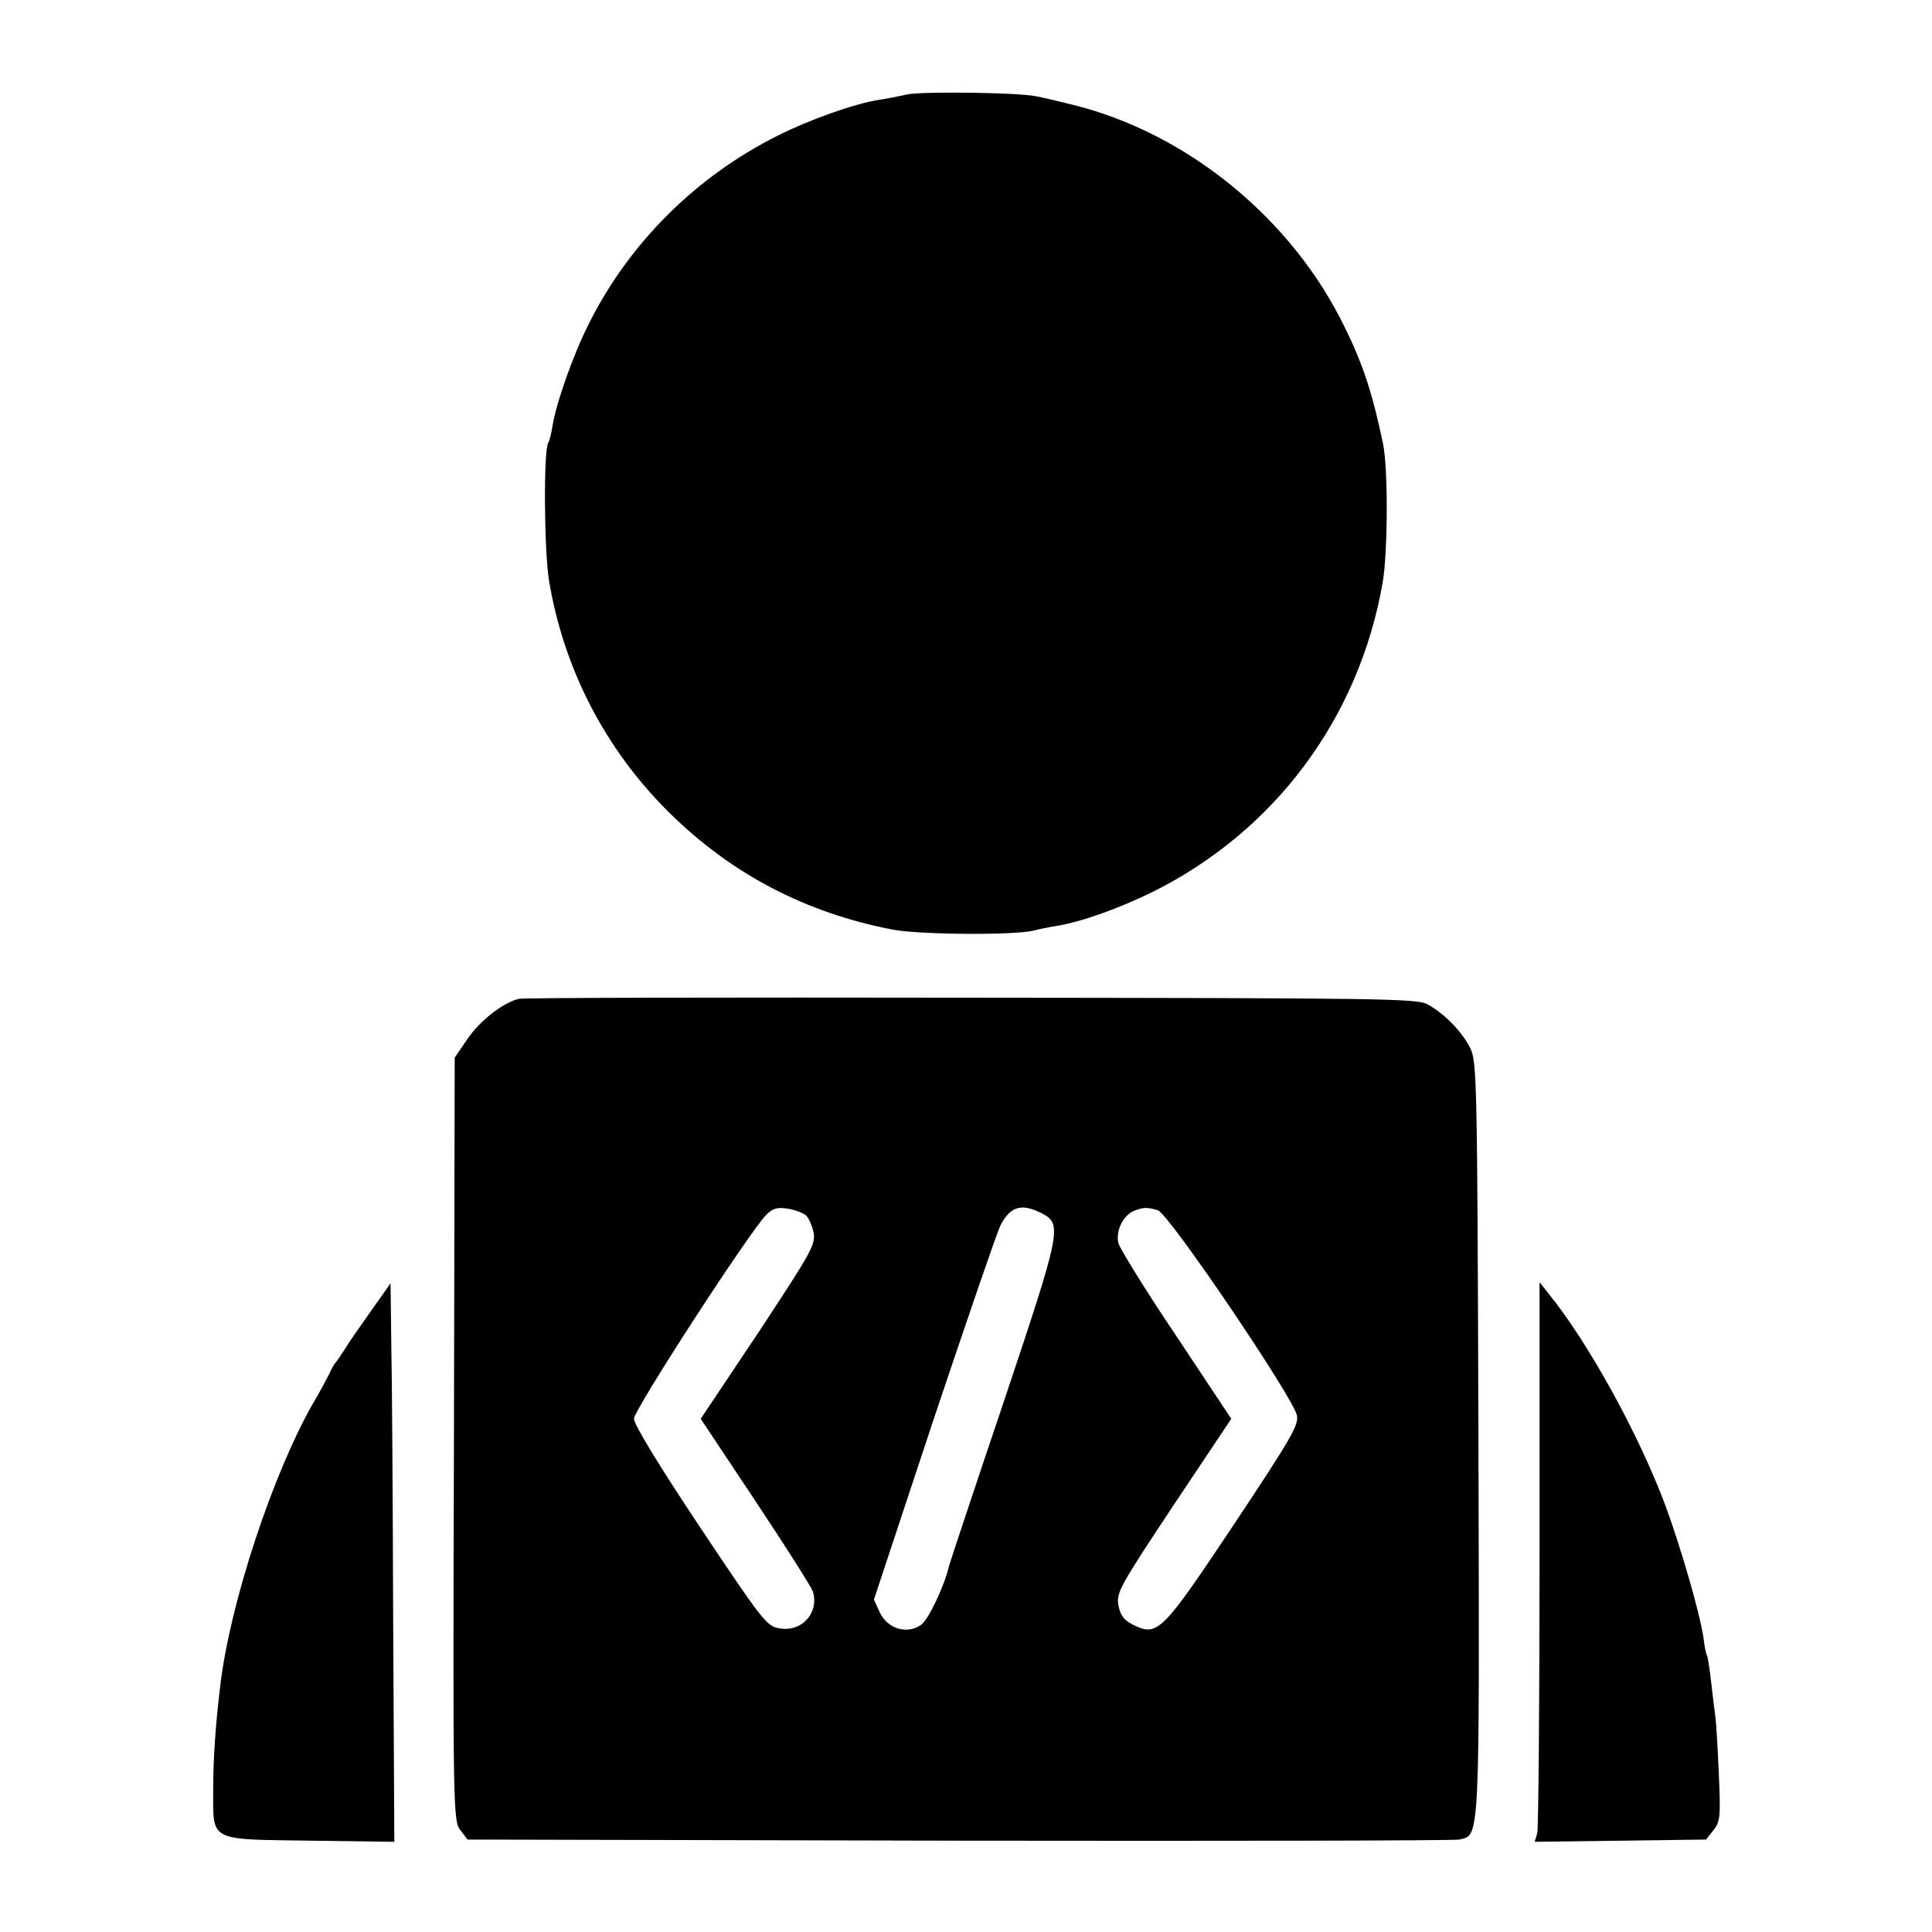 <?xml version="1.0" standalone="no"?>
<!DOCTYPE svg PUBLIC "-//W3C//DTD SVG 20010904//EN"
 "http://www.w3.org/TR/2001/REC-SVG-20010904/DTD/svg10.dtd">
<svg version="1.0" xmlns="http://www.w3.org/2000/svg"
 width="512pt" height="512pt" viewBox="0 0 512 512"
 preserveAspectRatio="xMidYMid meet">
<g transform="translate(0,512) scale(0.1,-0.1)"
fill="#000000" stroke="none">
<path d="M2405 4870 c-22 -5 -57 -12 -78 -15 -63 -10 -184 -53 -265 -94 -215
-107 -393 -283 -500 -496 -42 -82 -88 -212 -98 -275 -3 -19 -8 -39 -11 -43
-13 -21 -11 -287 2 -366 39 -233 148 -445 316 -612 167 -166 366 -269 597
-313 73 -13 321 -15 372 -2 14 4 40 9 59 12 68 11 167 47 255 90 324 161 547
460 610 819 14 79 15 304 1 370 -27 129 -52 208 -101 307 -139 288 -419 517
-724 591 -36 9 -78 19 -95 22 -49 10 -297 13 -340 5z"/>
<path d="M1375 2473 c-42 -10 -103 -58 -136 -106 l-34 -50 -2 -1011 c-3 -986
-2 -1012 17 -1036 l19 -25 1303 -3 c717 -1 1313 0 1325 3 55 13 54 -21 51
1062 -3 955 -4 1000 -22 1036 -21 42 -66 89 -112 115 -27 16 -118 17 -1209 18
-649 1 -1189 0 -1200 -3z m761 -574 c7 -6 16 -27 20 -45 6 -32 -5 -51 -146
-265 l-153 -229 145 -218 c80 -120 148 -228 152 -239 18 -57 -30 -110 -90 -98
-32 5 -47 25 -209 268 -106 159 -175 272 -175 287 0 24 307 497 351 541 17 17
29 20 56 16 19 -3 41 -11 49 -18z m624 6 c56 -29 53 -43 -100 -500 -78 -231
-143 -427 -145 -435 -12 -53 -55 -143 -74 -156 -37 -26 -88 -11 -109 32 l-16
35 158 477 c88 262 167 493 177 514 26 51 56 60 109 33z m308 8 c28 -7 359
-496 369 -544 5 -26 -15 -60 -167 -289 -190 -285 -202 -297 -265 -267 -26 13
-35 24 -41 52 -6 34 2 49 146 266 l153 229 -146 220 c-81 120 -149 231 -153
245 -8 32 12 74 41 86 25 10 34 10 63 2z"/>
<path d="M984 1647 c-28 -40 -60 -85 -70 -102 -10 -16 -21 -32 -24 -35 -3 -3
-11 -16 -17 -30 -7 -14 -26 -50 -44 -80 -106 -186 -219 -527 -245 -745 -13
-107 -19 -196 -19 -277 0 -140 -14 -132 258 -136 l222 -3 -3 578 c-1 318 -3
651 -5 740 l-2 162 -51 -72z"/>
<path d="M4080 1003 c0 -395 -3 -728 -6 -741 l-7 -23 227 3 227 3 20 25 c18
23 19 36 14 150 -3 69 -7 136 -9 150 -2 14 -7 54 -11 90 -4 36 -9 68 -11 72
-3 4 -7 26 -10 50 -9 62 -59 235 -100 347 -71 190 -204 432 -311 564 l-23 29
0 -719z"/>
</g>
</svg>
